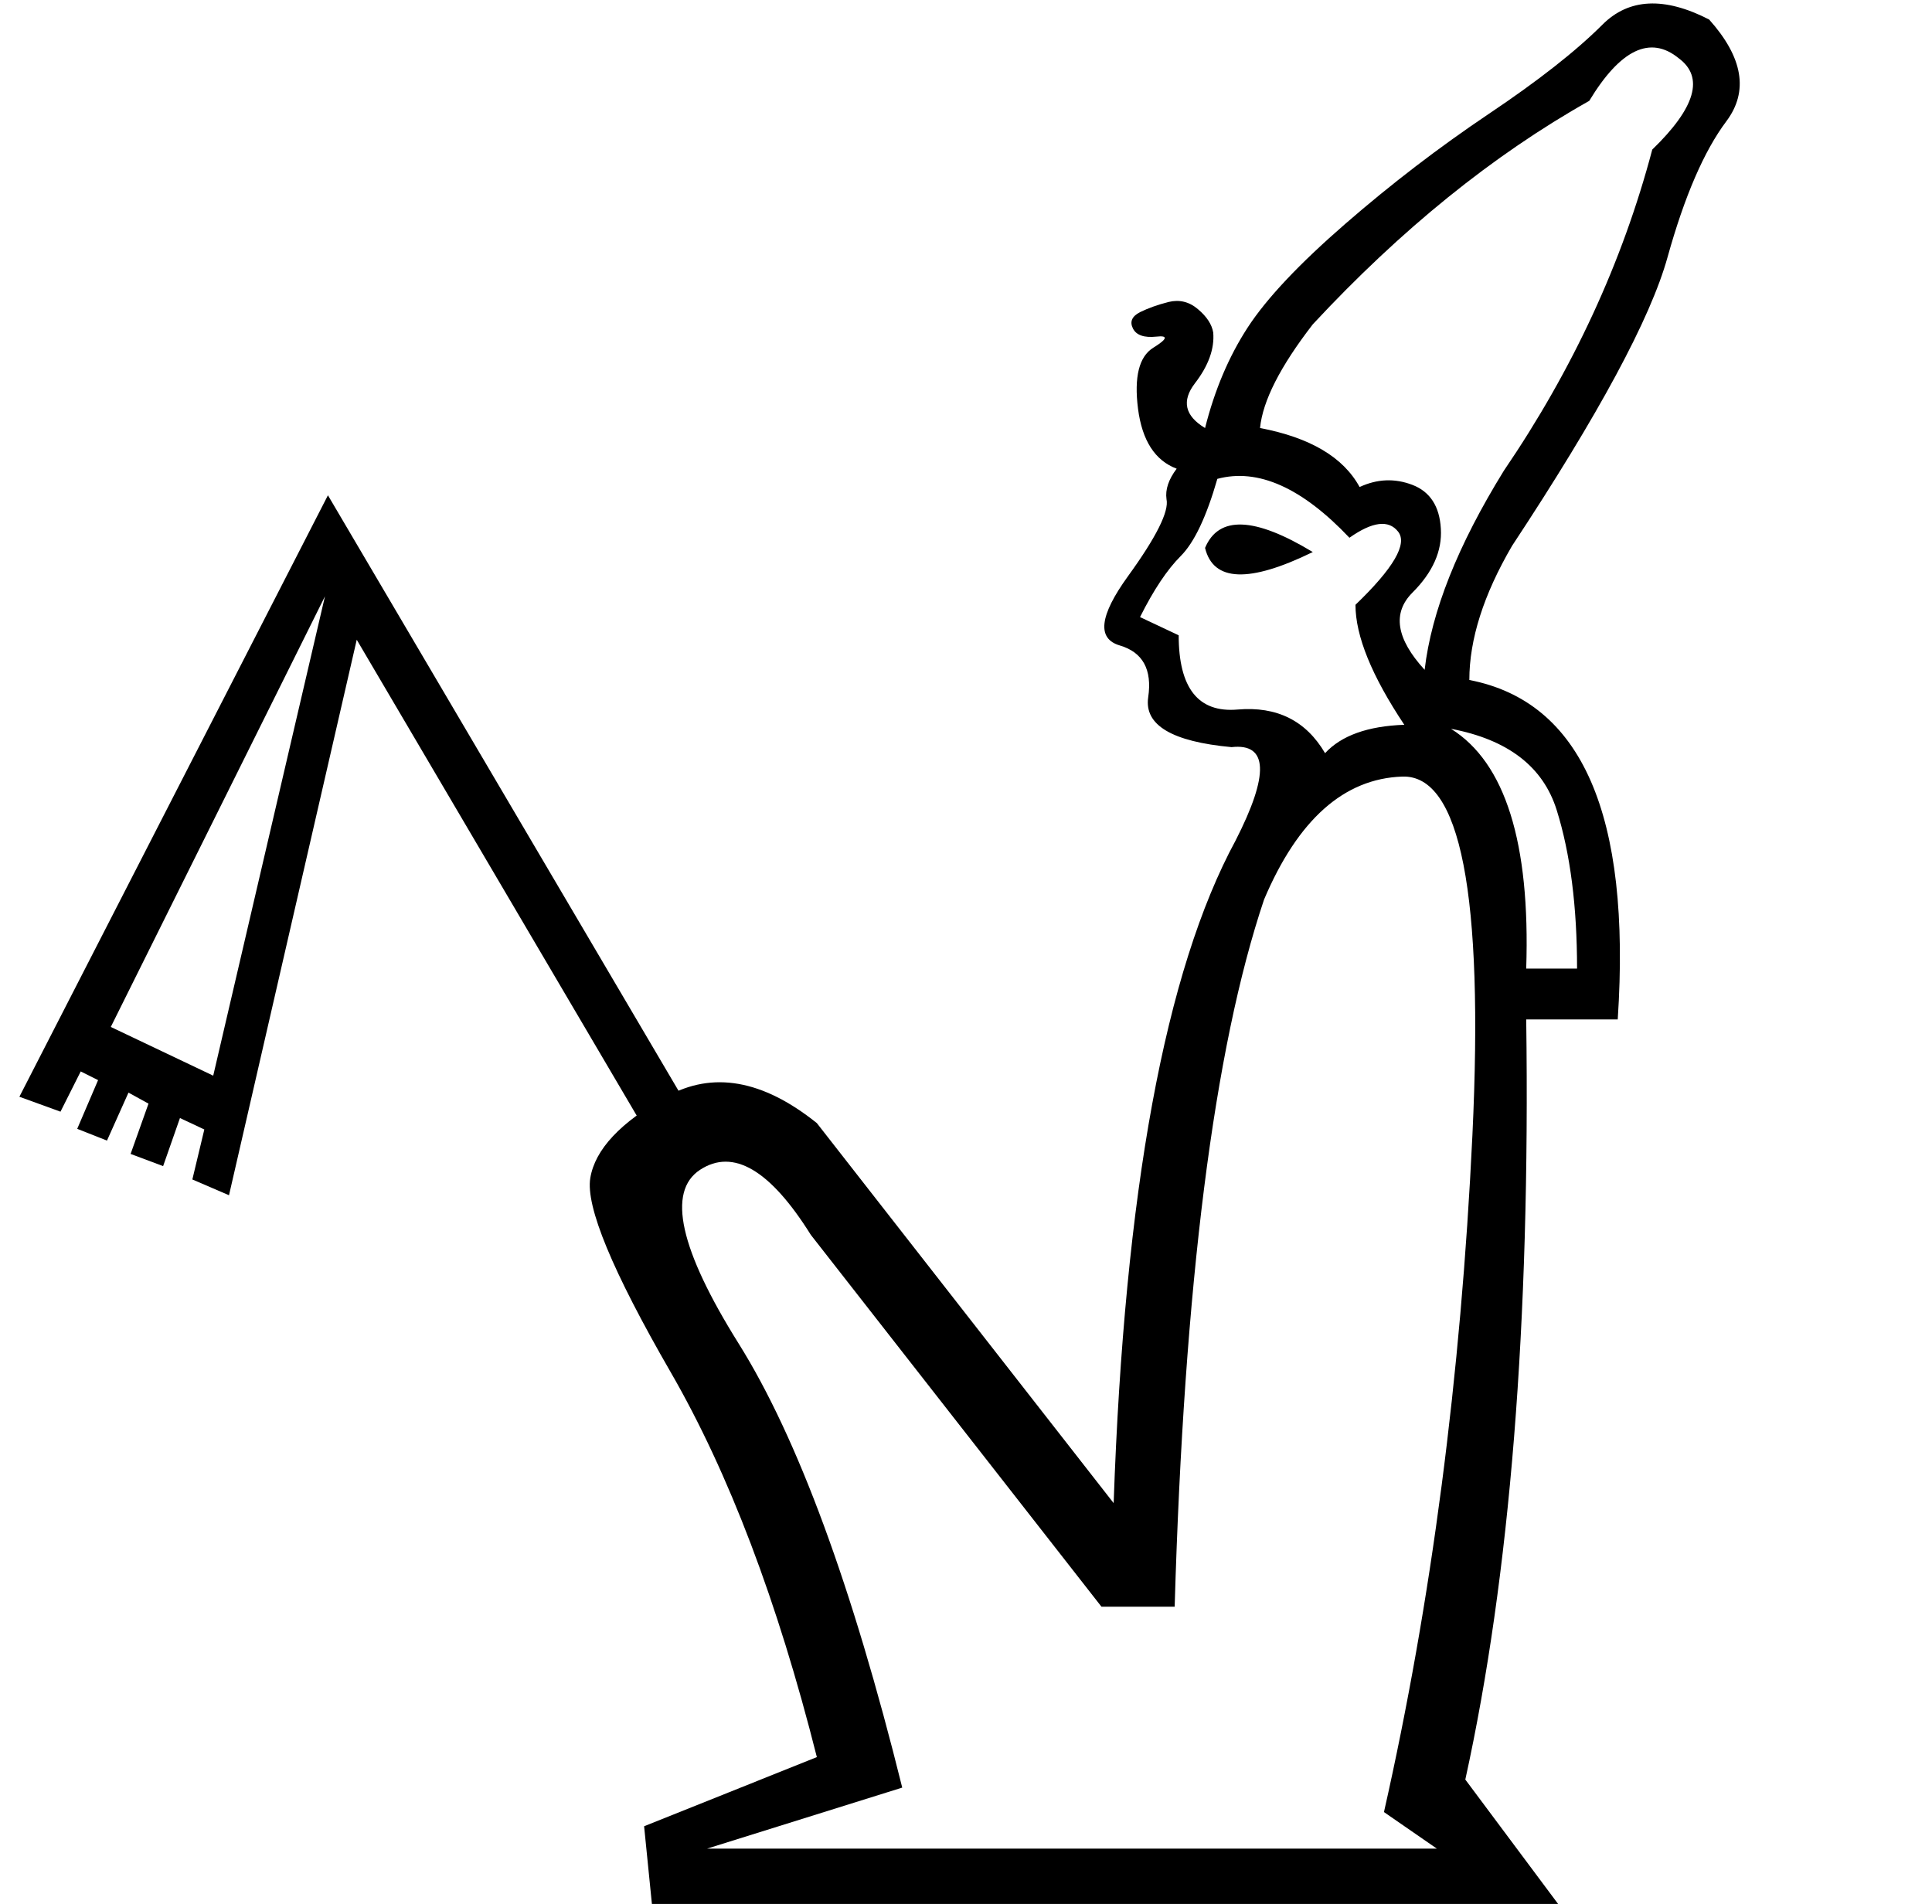 <?xml version="1.0" encoding="UTF-8" standalone="no"?>
<svg
   xmlns:dc="http://purl.org/dc/elements/1.1/"
   xmlns:cc="http://web.resource.org/cc/"
   xmlns:rdf="http://www.w3.org/1999/02/22-rdf-syntax-ns#"
   xmlns:svg="http://www.w3.org/2000/svg"
   xmlns="http://www.w3.org/2000/svg"
   xmlns:sodipodi="http://inkscape.sourceforge.net/DTD/sodipodi-0.dtd"
   xmlns:inkscape="http://www.inkscape.org/namespaces/inkscape"
   width="13.68pt"
   height="17.977"
   id="svg1306"
   sodipodi:version="0.32"
   inkscape:version="0.43"
   sodipodi:docname="A44.svg"
   sodipodi:docbase="C:\Program Files\JSesh\fonts"
   version="1.0">
  <defs
     id="defs1311" />
  <sodipodi:namedview
     inkscape:window-height="708"
     inkscape:window-width="1024"
     inkscape:pageshadow="2"
     inkscape:pageopacity="0.0"
     borderopacity="1.0"
     bordercolor="#666666"
     pagecolor="#ffffff"
     id="base"
     inkscape:zoom="29.980689"
     inkscape:cx="8.3041707"
     inkscape:cy="8.9557647"
     inkscape:window-x="-4"
     inkscape:window-y="-4"
     inkscape:current-layer="svg1306" />
  <g
     id="g1325"
     transform="translate(5.57,3.33548e-2)">
    <path
       id="path1308"
       d="M 5.52,15.137 L 4.829,15.137 L 2.085,11.626 C 1.701,11.012 1.352,10.807 1.039,11.012 C 0.726,11.217 0.847,11.763 1.404,12.653 C 1.96,13.542 2.475,14.939 2.948,16.845 L 1.106,17.421 L 7.995,17.421 L 7.496,17.076 C 7.944,15.093 8.222,12.963 8.331,10.686 C 8.439,8.409 8.219,7.28 7.669,7.299 C 7.119,7.318 6.684,7.705 6.364,8.46 C 5.891,9.867 5.609,12.093 5.52,15.137 z M 6.94,7.078 C 7.093,6.912 7.343,6.822 7.688,6.81 C 7.381,6.349 7.227,5.972 7.227,5.677 C 7.586,5.332 7.72,5.102 7.63,4.987 C 7.541,4.872 7.387,4.891 7.17,5.044 C 6.722,4.571 6.306,4.385 5.923,4.488 C 5.82,4.846 5.705,5.089 5.577,5.217 C 5.449,5.345 5.321,5.537 5.193,5.793 L 5.558,5.965 C 5.558,6.464 5.743,6.698 6.114,6.666 C 6.485,6.634 6.76,6.771 6.94,7.078 z M 5.807,5.14 C 5.935,4.833 6.274,4.846 6.824,5.179 C 6.223,5.473 5.884,5.46 5.807,5.14 z M 10.278,0.516 C 10.01,0.298 9.728,0.433 9.434,0.919 C 8.526,1.43 7.656,2.134 6.824,3.029 C 6.517,3.426 6.351,3.752 6.326,4.008 C 6.799,4.098 7.112,4.283 7.266,4.565 C 7.432,4.488 7.598,4.481 7.765,4.545 C 7.931,4.609 8.021,4.747 8.033,4.958 C 8.046,5.169 7.957,5.37 7.765,5.562 C 7.573,5.754 7.611,5.997 7.88,6.291 C 7.944,5.741 8.193,5.115 8.628,4.411 C 9.281,3.452 9.748,2.441 10.029,1.379 C 10.438,0.983 10.521,0.695 10.278,0.516 z M 10.566,0.151 C 10.886,0.509 10.94,0.829 10.729,1.111 C 10.518,1.392 10.333,1.821 10.173,2.396 C 10.013,2.972 9.524,3.88 8.705,5.121 C 8.436,5.582 8.302,6.004 8.302,6.387 C 9.364,6.592 9.831,7.66 9.703,9.592 L 8.839,9.592 C 8.878,12.457 8.686,14.85 8.264,16.769 L 9.165,17.977 L 0.588,17.977 L 0.511,17.21 L 2.142,16.557 C 1.771,15.086 1.311,13.874 0.761,12.921 C 0.211,11.968 -0.042,11.357 0.003,11.089 C 0.048,10.82 0.287,10.564 0.722,10.321 C 1.157,10.078 1.631,10.161 2.142,10.571 L 4.944,14.159 C 5.046,11.217 5.43,9.131 6.095,7.903 C 6.415,7.277 6.402,6.982 6.057,7.021 C 5.494,6.969 5.232,6.813 5.27,6.551 C 5.309,6.288 5.219,6.125 5.002,6.061 C 4.784,5.997 4.81,5.78 5.078,5.409 C 5.347,5.038 5.468,4.795 5.443,4.68 C 5.43,4.59 5.462,4.494 5.539,4.392 C 5.334,4.315 5.213,4.126 5.174,3.826 C 5.136,3.525 5.184,3.333 5.318,3.25 C 5.452,3.167 5.462,3.132 5.347,3.145 C 5.232,3.157 5.158,3.132 5.126,3.068 C 5.094,3.004 5.117,2.953 5.193,2.914 C 5.27,2.876 5.36,2.844 5.462,2.818 C 5.564,2.793 5.657,2.815 5.74,2.886 C 5.823,2.956 5.871,3.029 5.884,3.106 C 5.897,3.26 5.839,3.42 5.711,3.586 C 5.584,3.752 5.616,3.893 5.807,4.008 C 5.897,3.65 6.031,3.333 6.21,3.058 C 6.389,2.783 6.697,2.457 7.131,2.08 C 7.566,1.702 8.017,1.357 8.484,1.043 C 8.951,0.73 9.309,0.449 9.559,0.199 C 9.808,-0.05 10.144,-0.066 10.566,0.151 z M 8.839,9.112 L 9.319,9.112 C 9.319,8.524 9.255,8.025 9.127,7.616 C 8.999,7.206 8.667,6.95 8.129,6.848 C 8.641,7.168 8.878,7.923 8.839,9.112 z "
       style="fill:#000000;stroke:none" />
    <path
       id="path1317"
       d="M -2.502,5.597 L -4.524,9.663 L -3.557,10.123 L -2.502,5.597 z M -2.474,4.643 L 1.14,10.782 L 0.74,11.008 L -2.202,6.007 L -3.408,11.252 L -3.754,11.103 L -3.641,10.631 L -3.871,10.523 L -4.03,10.977 L -4.337,10.862 L -4.168,10.387 L -4.357,10.283 L -4.56,10.736 L -4.841,10.625 L -4.644,10.165 L -4.808,10.083 L -4.999,10.463 L -5.387,10.322 L -2.474,4.643 z "
       style="fill:#000000;stroke:none"
       sodipodi:nodetypes="ccccccccccccccccccccccc" />
  </g>
</svg>
